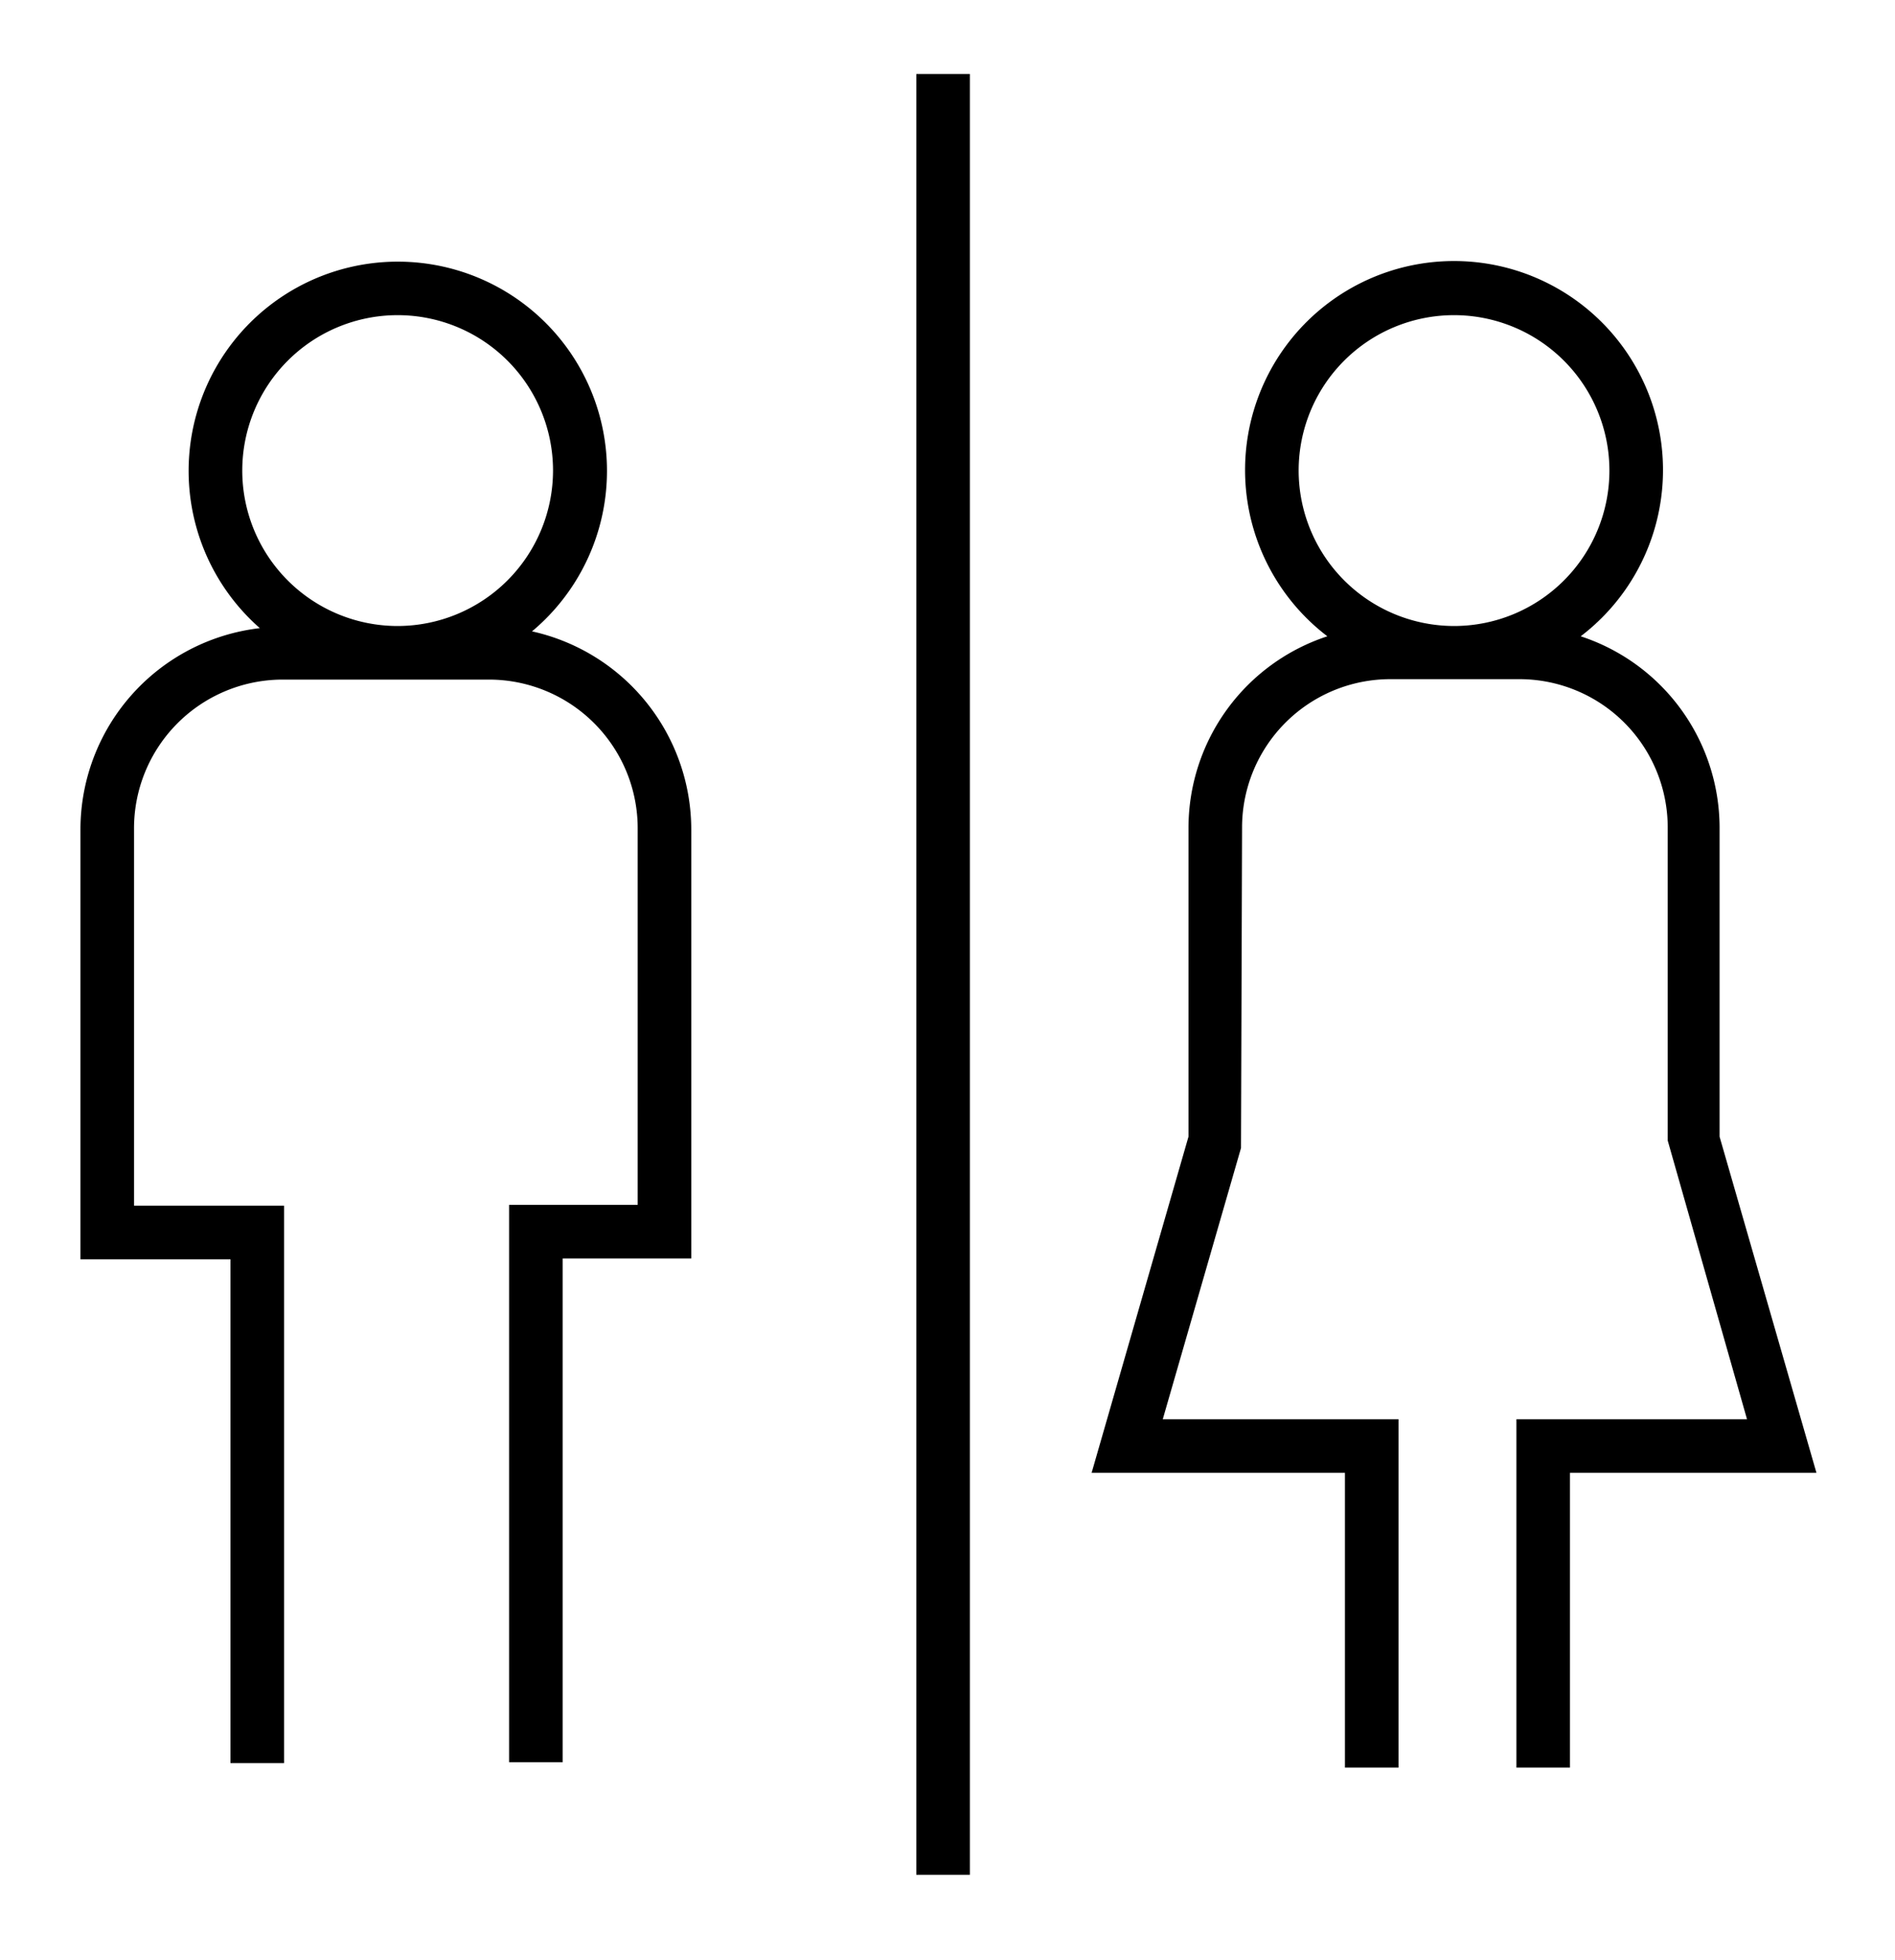 <?xml version="1.0" encoding="UTF-8" standalone="no"?>
<!-- Created with Inkscape (http://www.inkscape.org/) -->

<svg
   xmlns:dc="http://purl.org/dc/elements/1.1/"
   xmlns:cc="http://creativecommons.org/ns#"
   xmlns:rdf="http://www.w3.org/1999/02/22-rdf-syntax-ns#"
   xmlns:svg="http://www.w3.org/2000/svg"
   xmlns="http://www.w3.org/2000/svg"
   xmlns:sodipodi="http://sodipodi.sourceforge.net/DTD/sodipodi-0.dtd"
   xmlns:inkscape="http://www.inkscape.org/namespaces/inkscape"
   width="23.431mm"
   height="24.225mm"
   viewBox="0 0 23.431 24.225"
   version="1.1"
   id="svg8"
   sodipodi:docname="wc-tool.svg"
   inkscape:export-filename="/home/rf/Documents/Webdesign-2018/oslo-trail-klubb/graphic-resources/icons/wc-tool.png"
   inkscape:export-xdpi="96"
   inkscape:export-ydpi="96"
   inkscape:version="0.92.3 (d244b95, 2018-08-02)">
  <defs
     id="defs2" />
  <sodipodi:namedview
     id="base"
     pagecolor="#ffffff"
     bordercolor="#666666"
     borderopacity="1.0"
     inkscape:pageopacity="0.0"
     inkscape:pageshadow="2"
     inkscape:zoom="1.979899"
     inkscape:cx="49.282909"
     inkscape:cy="-9.1404035"
     inkscape:document-units="mm"
     inkscape:current-layer="g5016"
     showgrid="false"
     fit-margin-top="1"
     fit-margin-left="1"
     fit-margin-right="1"
     fit-margin-bottom="1"
     inkscape:window-width="1280"
     inkscape:window-height="996"
     inkscape:window-x="1366"
     inkscape:window-y="0"
     inkscape:window-maximized="1" />
  <g
     inkscape:label="Layer 1"
     inkscape:groupmode="layer"
     id="layer1"
     transform="translate(-90.54,-56.115)">
    <g
       id="g841"
       transform="matrix(0.265,0,0,0.265,95.395,111.56)">
      <g
         id="g4623"
         transform="translate(4.195,-13.473)">
        <g
           id="g4683"
           transform="translate(-3.422,-23.596)">
          <g
             id="g4731"
             transform="translate(-6.28,-22.239)">
            <g
               id="g4769"
               transform="translate(6.598,-27.032)">
              <g
                 id="g4835"
                 transform="translate(-4.136,-26.866)">
                <g
                   id="g4892"
                   transform="translate(4.988,-24.882)">
                  <g
                     id="g4970"
                     transform="translate(-5.282,-22.46)">
                    <g
                       id="g5016"
                       transform="translate(-20.978,-53.228)">
                      <path
                         id="path4993"
                         d="m 29.75,60.75 v 26 h 2.5 v -23.5 h 6 v -20 A 9.48,9.48 0 0 0 30.82,34 9.76,9.76 0 1 0 18.12,33.85 9.46,9.46 0 0 0 9.75,43.29 v 20 h 7 v 23.5 h 2.5 v -26 h -7 V 43.25 a 6.94,6.94 0 0 1 6.87,-7 h 9.76 a 6.94,6.94 0 0 1 6.87,7 v 17.5 z m -5.2,-27 a 7.25,7.25 0 1 1 7.25,-7.25 7.26,7.26 0 0 1 -7.25,7.25 z"
                         inkscape:connector-curvature="0" />
                      <path
                         id="path4995"
                         d="M 61.45,43.12 V 57.57 L 56.93,73.25 H 68.75 V 87 h 2.5 V 70.75 h -11 l 3.65,-12.65 0.05,-15 a 6.92,6.92 0 0 1 7,-6.87 h 5.86 a 6.92,6.92 0 0 1 7,6.87 v 14.65 l 3.7,13 H 76.75 V 87 h 2.5 V 73.25 h 11.5 L 86.23,57.57 V 43.12 a 9.41,9.41 0 0 0 -6.48,-8.89 9.75,9.75 0 1 0 -11.82,0 9.41,9.41 0 0 0 -6.48,8.89 z M 66.59,26.5 a 7.25,7.25 0 1 1 7.25,7.25 7.26,7.26 0 0 1 -7.25,-7.25 z"
                         inkscape:connector-curvature="0" />
                      <rect
                         id="rect4997"
                         height="84"
                         width="2.5"
                         y="8"
                         x="48.75" />
                    </g>
                  </g>
                </g>
              </g>
            </g>
          </g>
        </g>
      </g>
    </g>
  </g>
</svg>
